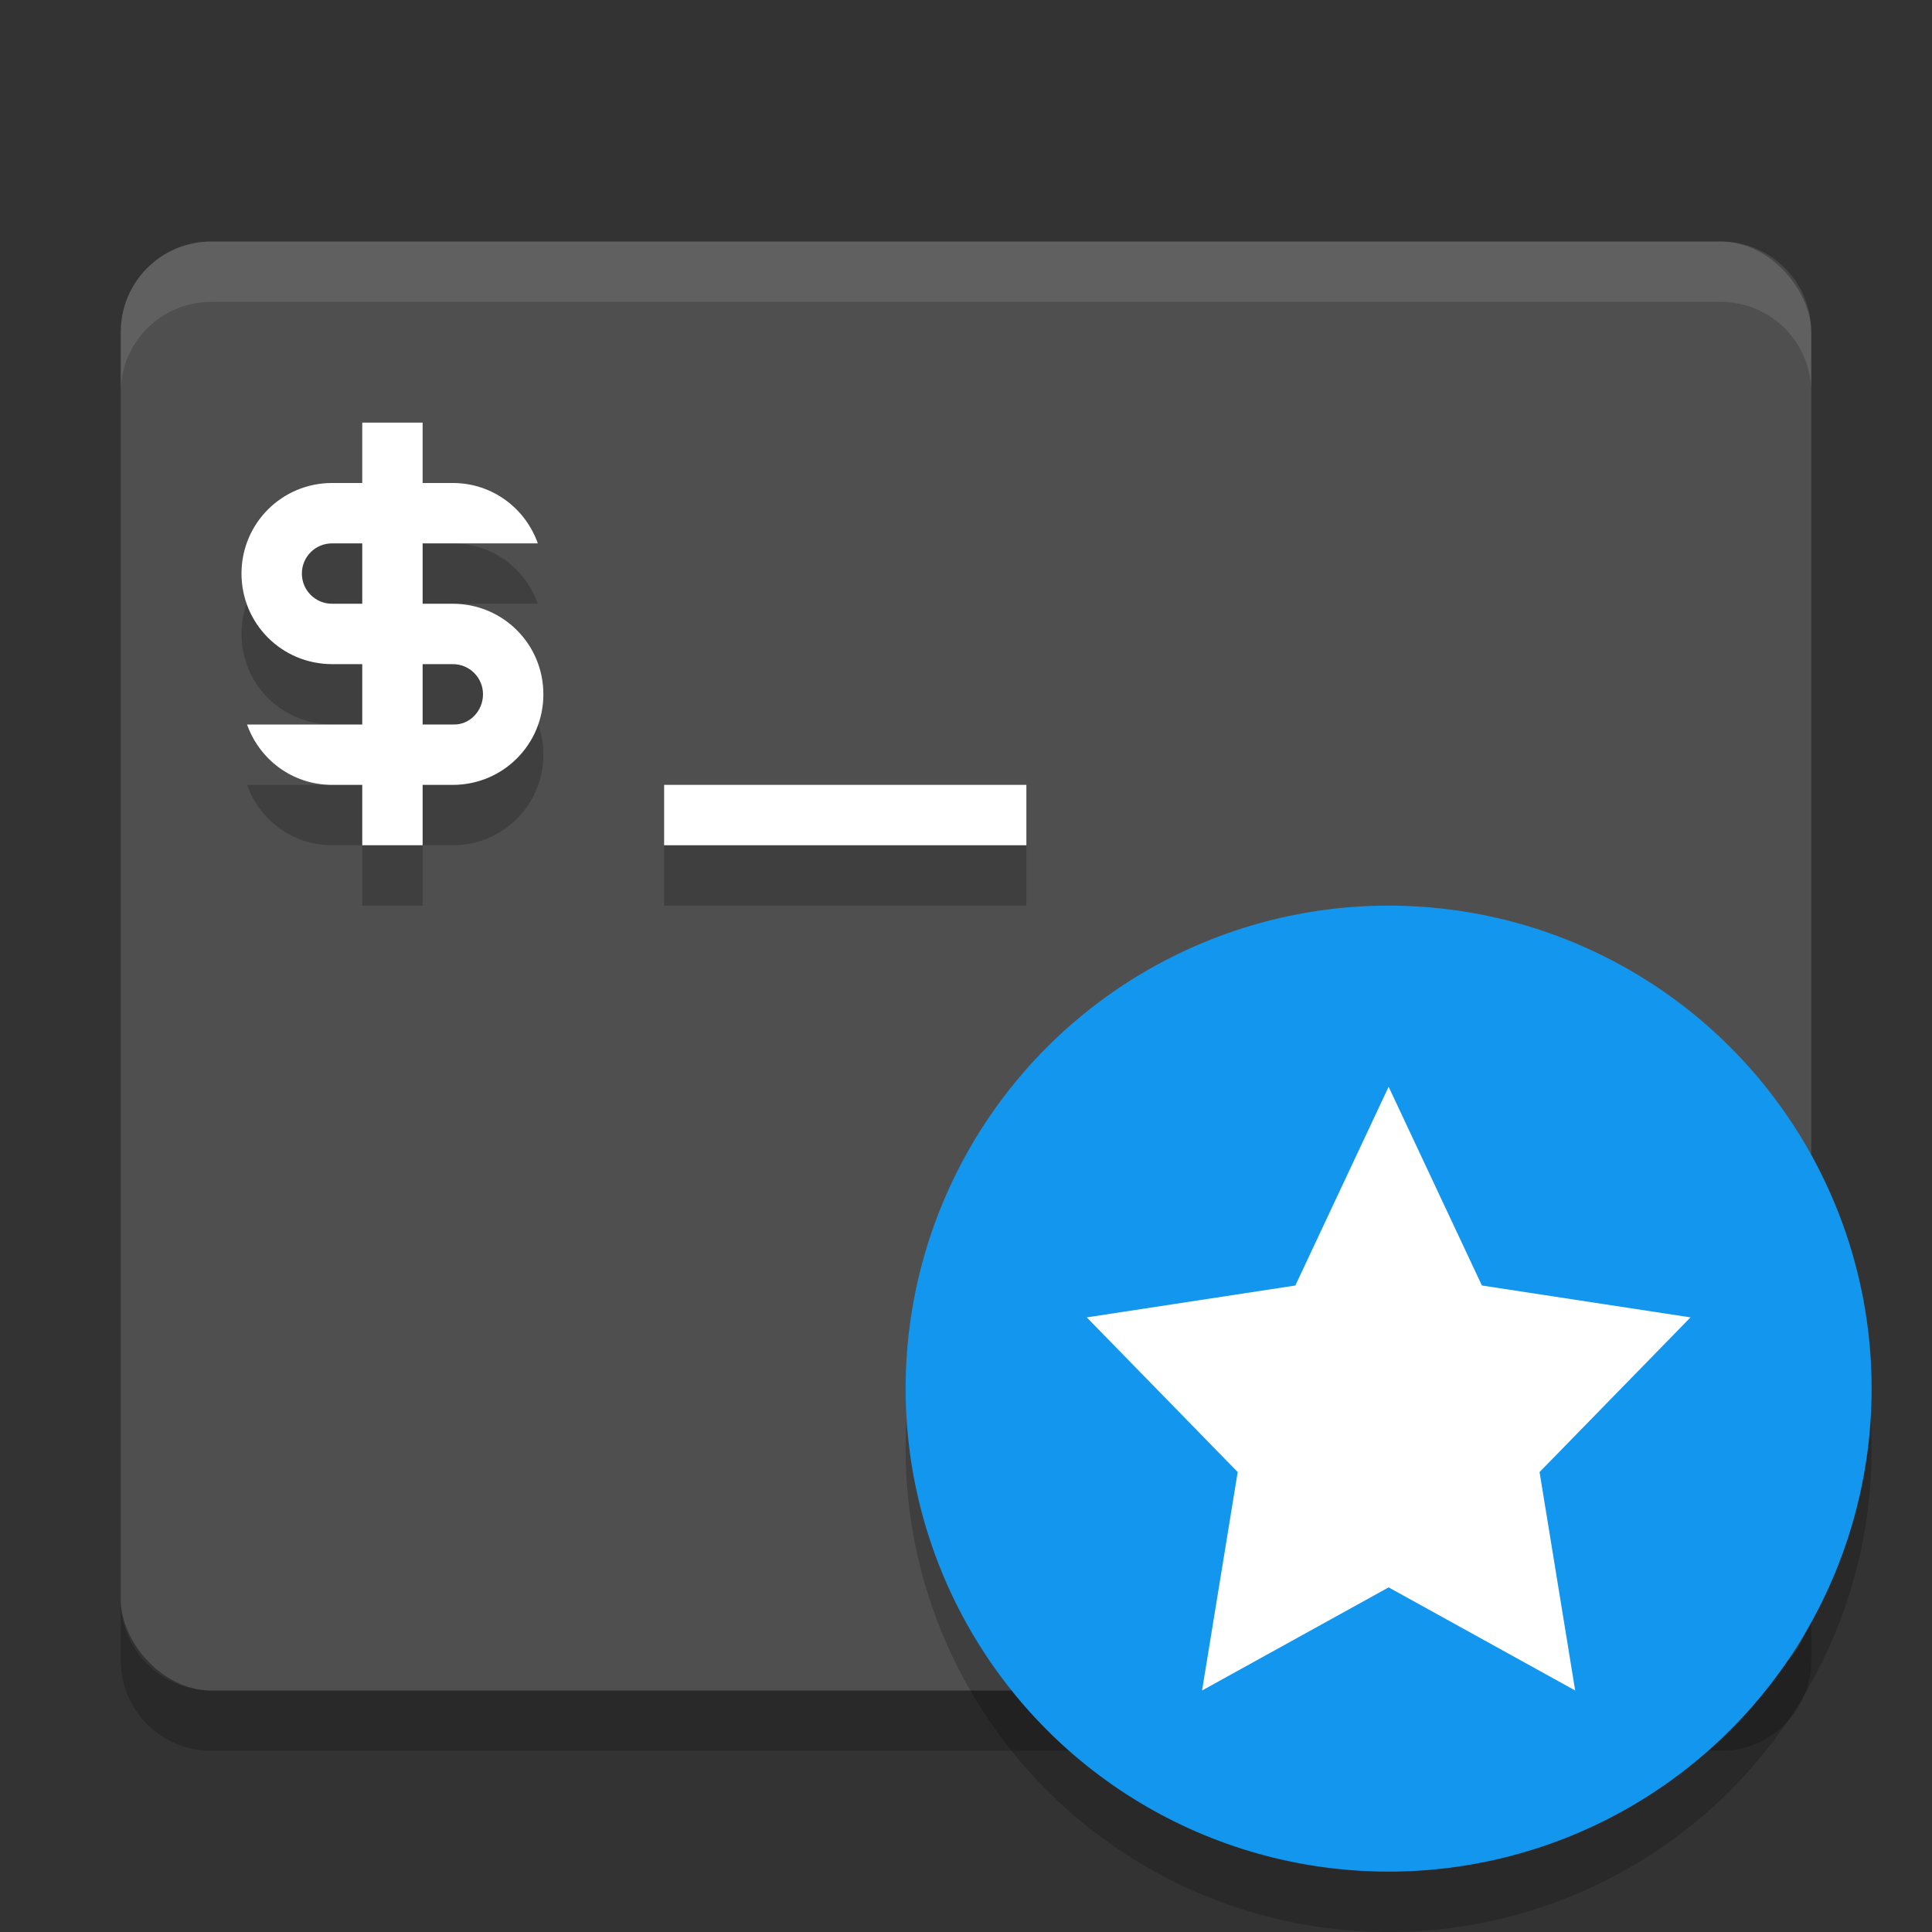 <svg height="32" width="32" xmlns="http://www.w3.org/2000/svg"><rect width="100%" height="100%" fill="#333333" stroke="none"/><path d="m2 26.5v1c0 .831.669 1.5 1.5 1.5h25c .831 0 1.5-.669 1.5-1.5v-1c0 .831-.669 1.5-1.5 1.5h-25c-.831 0-1.5-.669-1.5-1.5z" opacity=".2"/><rect fill="#4f4f4f" height="24" rx="1.5" width="28" x="2" y="4"/><path d="m3.5 4c-.831 0-1.5.669-1.5 1.5v1c0-.831.669-1.5 1.5-1.5h25c .831 0 1.5.669 1.5 1.5v-1c0-.831-.669-1.5-1.5-1.5z" fill="#fff" opacity=".1"/><path d="m6 8v1h-.5c-.831 0-1.5.669-1.5 1.5s.669 1.5 1.5 1.5h.5v1h-1.908c.206.582.754 1 1.408 1h .5v1h1v-1h .5c.831 0 1.5-.669 1.5-1.5s-.669-1.5-1.5-1.5h-.5v-1h1.908c-.206-.582-.754-1-1.408-1h-.5v-1h-1zm-.5 2h .5v1h-.5c-.277 0-.5-.223-.5-.5s.223-.5.5-.5zm1.5 2h .5c.277 0 .5.223.5.5s-.223.513-.5.5h-.5zm4 2v1h6v-1z" opacity=".2"/><path d="m6 7v1h-.5c-.831 0-1.5.669-1.5 1.5s.669 1.5 1.5 1.5h.5v1h-1.908c.206.582.754 1 1.408 1h .5v1h1v-1h .5c.831 0 1.5-.669 1.5-1.5s-.669-1.5-1.5-1.5h-.5v-1h1.908c-.206-.582-.754-1-1.408-1h-.5v-1h-1zm-.5 2h .5v1h-.5c-.277 0-.5-.223-.5-.5s.223-.5.5-.5zm1.5 2h .5c.277 0 .5.223.5.5s-.223.513-.5.5h-.5zm4 2v1h6v-1z" fill="#fff"/><circle cx="23" cy="24" opacity=".2" r="8"/><circle cx="23" cy="23" fill="#1396ed" r="8"/><path d="m23 26.292-3.09 1.708.59-3.618-2.5-2.562 3.455-.528 1.545-3.292 1.545 3.292 3.455.528-2.5 2.562.59 3.618z" fill="#fff"/></svg>